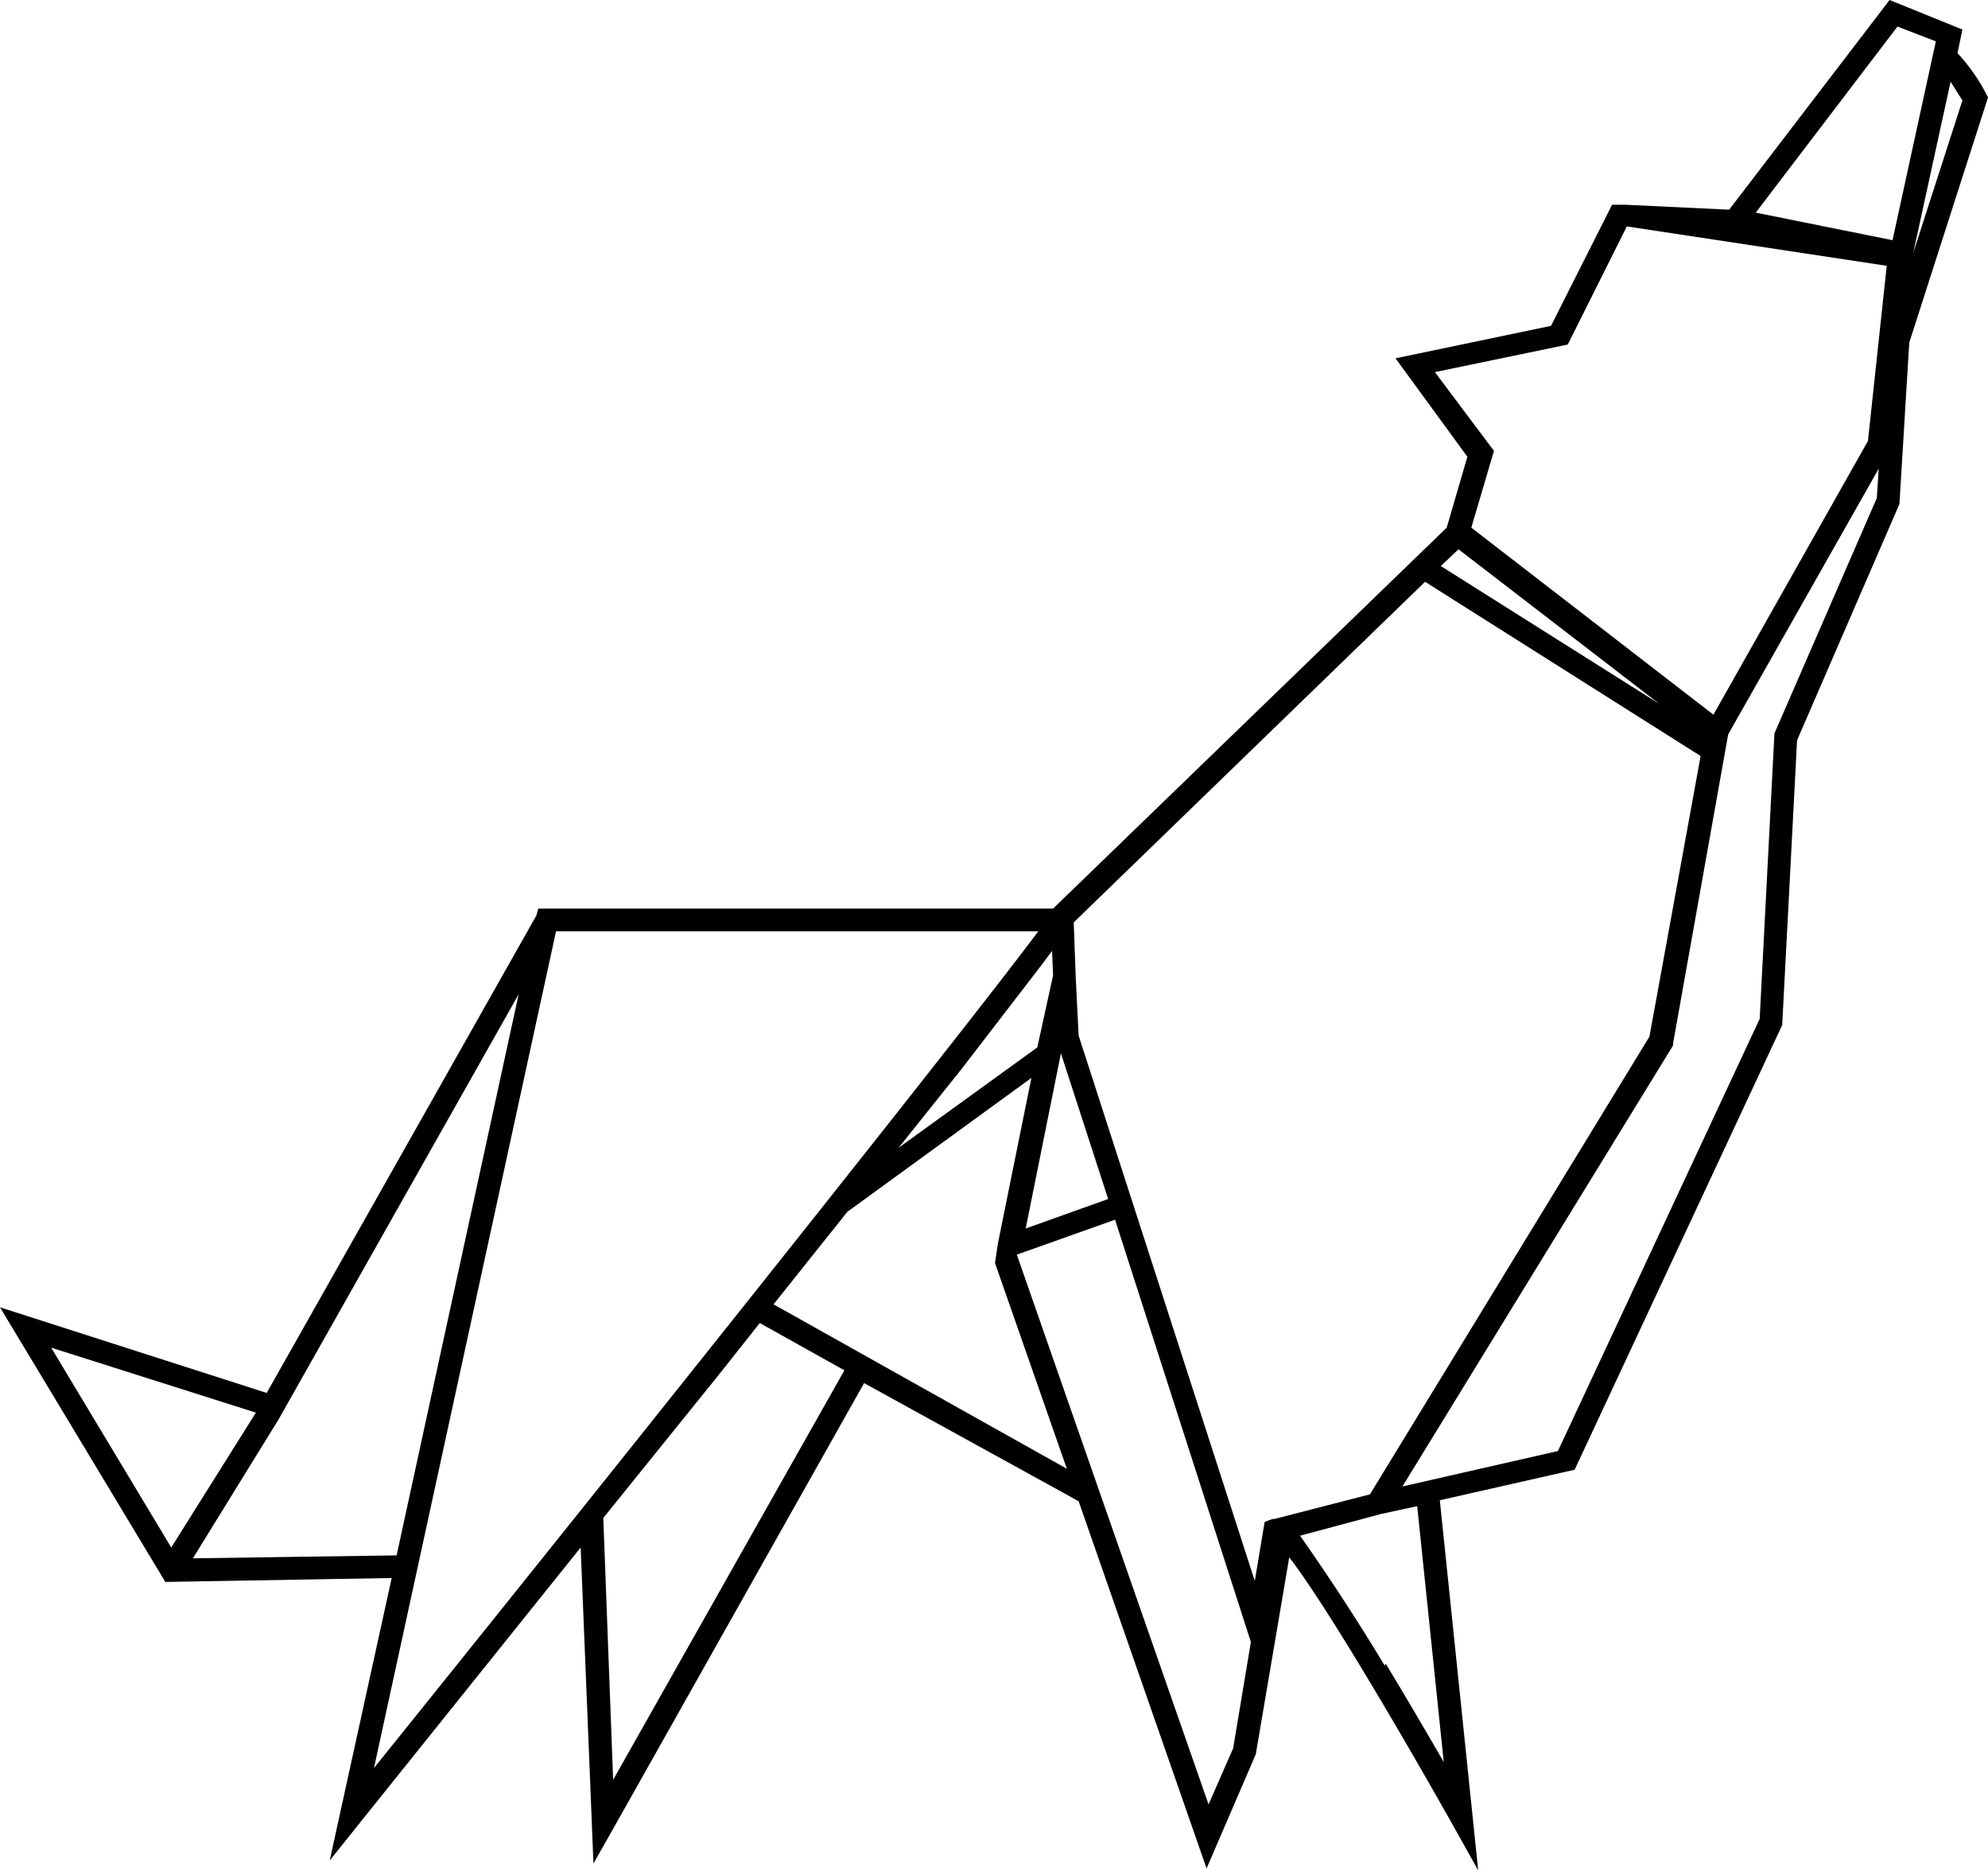 <svg xmlns="http://www.w3.org/2000/svg" viewBox="0 0 202 190">
  <path d="M0 132.8l27.1 8.7L54.5 93l.2-.7H107L147 53.6l2.1-7.2-7.3-10 15.8-3.3 6.2-12.3h1.4l10.5.5L192 0l7.4 3-.5 2.4a18.8 18.8 0 012.9 4.1l.2.4-8 24.9-1 16.4-10.4 24-1.5 28.7v.2L160 149.3l-13.7 3.1 3.9 37.6-2.8-5c-6.1-10.8-13-22.4-16.4-26.8l-3.4 20-5 11.6-13-37.3-21.8-12-25.4 45.1-2.1 3.7-1.3-32.1L36.7 185l-3.2 4 6.3-28.7-23 .4zm17.4 24.4l8.6-13.7-20.8-6.6zm86.8-32.4l8.4-3-4.8-14.8-3.6 17.9zM107 99l-.1-2.4-1.2 1.6-8 10.4-6.4 8 14.1-10.2 1.6-7.3zm2.3.2l.3 6 17.9 55.4 1-6 .8-.3h.2l9.7-2.5 28.4-46.5 5.2-28.5-28-17.7-35.7 34.6zm37.1-41.7l22.2 14-20.4-15.7zM159.3 35l-13.5 2.8 6 8-2.3 7.8 24.6 19 15.7-27.8 1.9-17.7v-.1l-26.4-4zm33.5-32.3l-14.4 18.9 13.9 2.8 4.4-20.2zm5.8 4a.7.7 0 000-.2zm-.4 1.6l-3.8 17.4 5-15.5-1.2-1.9zm-19.4 95.2l1.5-29 10.4-23.9.2-3-15.3 27L170 106v.2L142.5 151l15.8-3.6zm-38 65.5a543 543 0 015.9 10L144 153l-3.7.8-8.2 2.2a228 228 0 018.6 13.2zm-18 14.3l2.5-5.7 1.8-10.8-13.8-42.9-10.4 3.7.4-.2zm-21.7-55l.3-2 3.4-16.8-18.7 13.6-7.5 9.4 29.8 16.7zm-38.8 52.5l23.5-41.6-8.6-4.8-4.2 5.3-11.7 14.5zm43.1-86.2H56.5l-18.5 85c25.6-31.8 60.6-75.7 67.5-85zM52.7 101l-24.4 43.2-8.7 14.1 20.7-.3z" data-name="Layer 2"/>
</svg>
